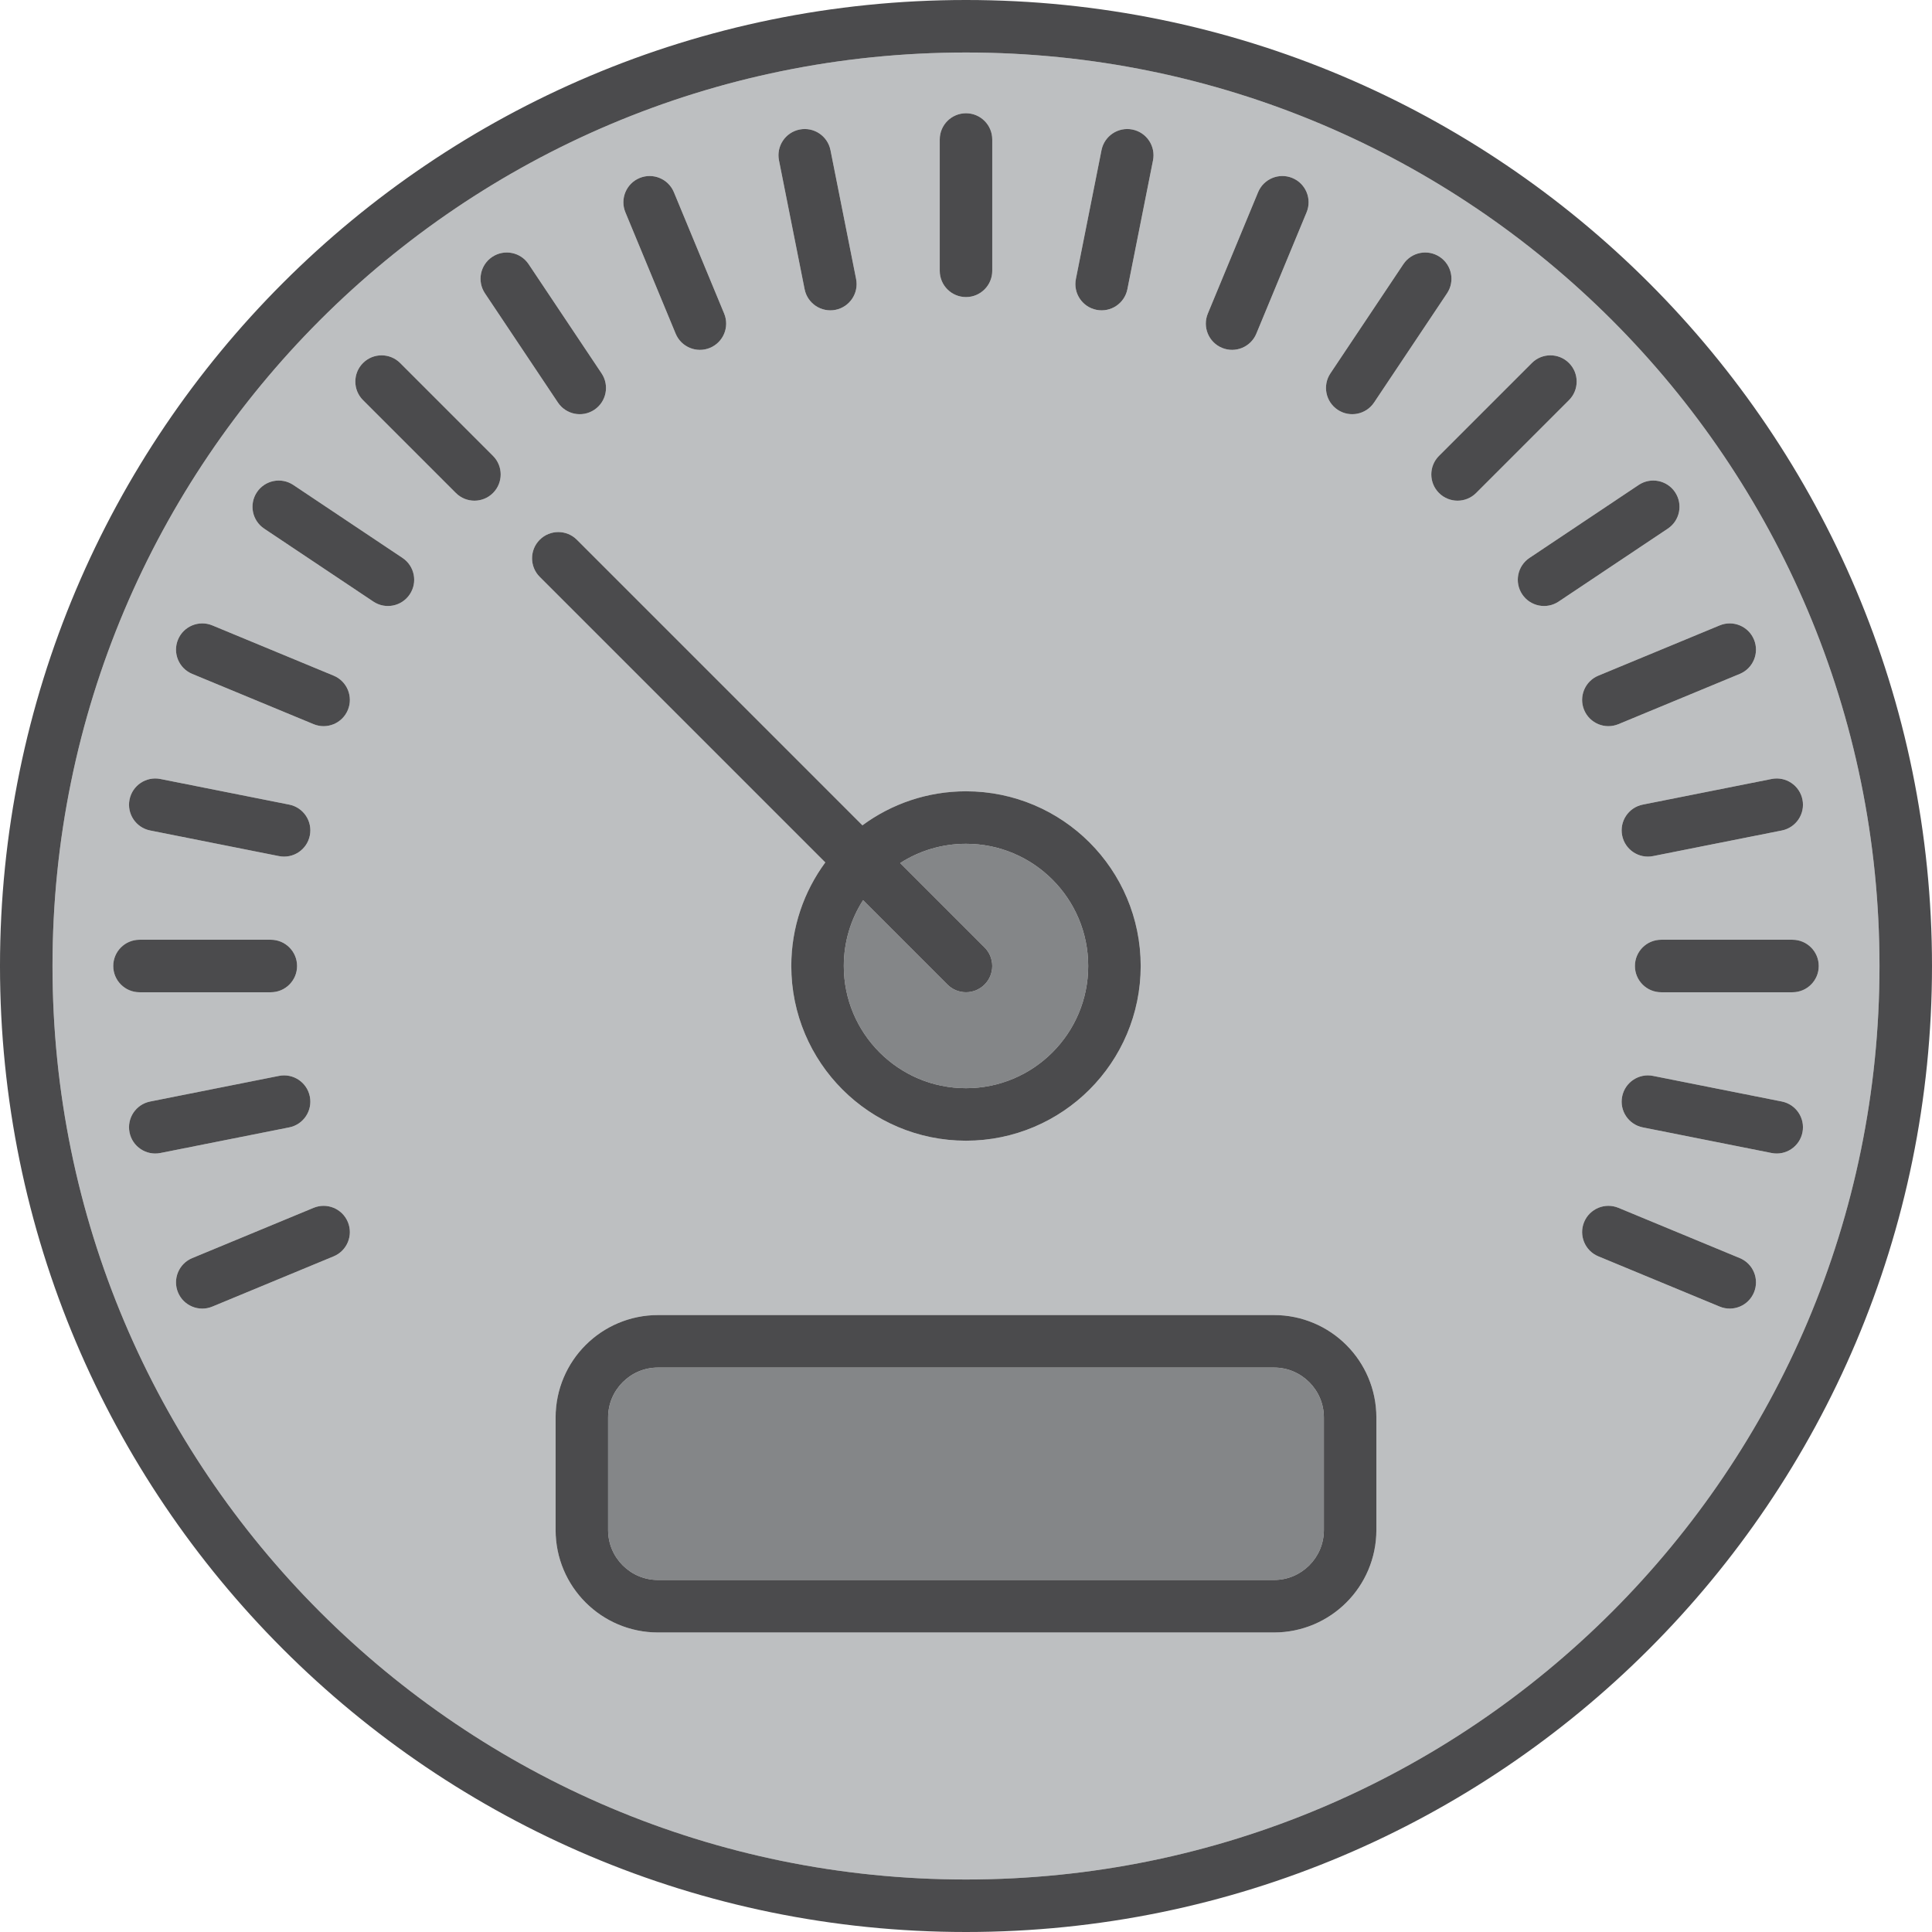 <?xml version="1.0" encoding="UTF-8"?>
<!DOCTYPE svg PUBLIC "-//W3C//DTD SVG 1.1//EN" "http://www.w3.org/Graphics/SVG/1.1/DTD/svg11.dtd">
<!-- Creator: CorelDRAW X7 -->
<svg xmlns="http://www.w3.org/2000/svg" xml:space="preserve" width="5.111in" height="5.111in" version="1.1" style="shape-rendering:geometricPrecision; text-rendering:geometricPrecision; image-rendering:optimizeQuality; fill-rule:evenodd; clip-rule:evenodd"
viewBox="0 0 331758077 331758077"
 xmlns:xlink="http://www.w3.org/1999/xlink">
 <defs>
  <style type="text/css">
   <![CDATA[
    .fil0 {fill:#BDBFC1}
    .fil1 {fill:#848688}
    .fil2 {fill:#4B4B4D}
   ]]>
  </style>
 </defs>
 <g id="Layer_x0020_1">

  <path class="fil0" d="M307803420 170386588l-22550655 0c-2489585,0 -4508189,-2018348 -4508189,-4507422 512,-2489330 2018604,-4507678 4507678,-4507678l22551166 0c2488819,0 4507422,2018604 4507422,4507678 256,2488819 -2018603,4507678 -4507422,4507422zm1711942 24063777c-485804,2441542 -2859880,4027241 -5301166,3541181l-22118773 -4399579c-2442308,-485804 -4028263,-2859369 -3542459,-5300911 486060,-2441286 2858858,-4026984 5300144,-3541180l22120050 4399323c2442309,486060 4026985,2858858 3542204,5301166zm-8324599 27476671c-952953,2299711 -3590247,3391683 -5889958,2439753l-20837947 -8631261c-2299710,-953208 -3392449,-3589991 -2439497,-5889702 953208,-2300988 3589736,-3392450 5889702,-2439497l20837947 8631261c2299710,952697 3391427,3588969 2439753,5889446zm-39798100 -119868092c-1382791,-2070225 -825943,-4869283 1243770,-6253096l18751112 -12528681c2069969,-1382791 4869028,-826454 6252074,1243515 1383046,2070480 825688,4869028 -1243260,6252841l-18751622 12528425c-2069969,1383046 -4869283,826966 -6252074,-1243004zm-14291222 -17402309c-1760496,-1760751 -1760751,-4614753 0,-6374739l15945409 -15945663c1760751,-1760497 4613987,-1760241 6374739,511 1760751,1759218 1760496,4613987 0,6374739l-15945409 15945152c-1760752,1759730 -4613987,1759730 -6374739,0zm-10752341 178082019c2556,4842195 -1975415,9266818 -5150646,12434638 -3167819,3176253 -7593720,5154224 -12435660,5151413l-105767512 0c-4841939,2555 -9267840,-1975160 -12435660,-5151413 -3176253,-3168075 -5153201,-7592443 -5151412,-12434638l0 -19334536c-1789,-4841939 1975159,-9266563 5151412,-12435405 3168075,-3175486 7593465,-5153201 12435660,-5150390l105767512 -256c4842195,-2811 9267585,1975416 12435660,5150646 3175231,3168842 5153202,7593466 5150391,12435661l255 19334280zm-143664306 -170054115c1760752,-1759474 4614754,-1759474 6374484,255l49036296 49035785c4975593,-3666401 11138224,-5842680 17783337,-5840635 8269910,-2811 15798466,3364339 21213097,8786125 5421786,5414631 8788936,12943442 8786381,21213097 2555,8269400 -3364595,15798466 -8786381,21213097 -5414631,5421531 -12943442,8788937 -21213097,8786126 -8269400,2811 -15798467,-3364340 -21212842,-8786126 -5421786,-5414886 -8789192,-12943442 -8786381,-21213097 -1789,-6645368 2174490,-12807999 5840891,-17783592l-49035785 -49036041c-1759985,-1759985 -1759985,-4613987 0,-6374994zm-8028159 -8027904c-1760751,1759730 -4615009,1759730 -6374739,0l-15945408 -15945408c-1760752,-1760752 -1760752,-4614754 0,-6374483 1759985,-1761008 4613987,-1760752 6374739,0l15945408 15945152c1759730,1759730 1759730,4613988 0,6374739zm-14291988 17402309c-1383046,2069970 -4182360,2626050 -6252074,1243260l-18751111 -12528681c-2069714,-1383813 -2626050,-4182105 -1243260,-6252841 1383302,-2069969 4182361,-2626306 6252330,-1243260l18750856 12528426c2069969,1383813 2627072,4183127 1243259,6253096zm-10629931 19853306c-952953,2299966 -3589992,3392706 -5889702,2439753l-20837947 -8631261c-2299711,-952952 -3392450,-3589991 -2439753,-5889702 953208,-2299966 3589991,-3392449 5889702,-2439497l20838202 8631006c2299966,952952 3391428,3589991 2439498,5889701zm-2439498 93823278l-20837947 8631005c-2299966,952186 -4937004,-139531 -5889957,-2439241 -952697,-2300988 139787,-4936749 2439753,-5889702l20837947 -8631261c2299710,-952953 4936749,138765 5889702,2439497 951930,2299711 -139787,4936749 -2439498,5889702zm-35052247 -21285163c-486060,-2442308 1099639,-4815106 3541947,-5300910l22119028 -4399579c2442309,-485804 4815107,1099894 5300911,3541180 485292,2442053 -1100662,4815107 -3542203,5301166l-22119795 4399324c-2441286,486060 -4814340,-1099639 -5299888,-3541181zm-2795737 -28571454c0,-2489075 2018348,-4507423 4507422,-4507423l22551167 0c2488818,0 4507422,2018604 4507422,4507678 0,2488819 -2018604,4507678 -4507678,4507678l-22550655 -256c-2489074,0 -4507933,-2018348 -4507678,-4507677zm2795737 -28571200c485804,-2441286 2858602,-4026984 5299888,-3541181l22120050 4399580c2441286,485804 4026985,2858857 3541948,5300144 -485804,2442052 -2858858,4028007 -5300911,3541947l-22119028 -4399579c-2442053,-485804 -4028262,-2858602 -3541947,-5300911zm62277711 -93189253c2070736,-1383046 4868772,-826710 6252841,1243259l12528681 18750600c1382790,2069970 826454,4869539 -1243515,6252330 -2069714,1383557 -4869028,826710 -6252841,-1243004l-12528426 -18751111c-1383046,-2069969 -826965,-4869028 1243260,-6252074zm25310358 -13551144c2299711,-952697 4936494,140042 5889447,2439753l8631261 20837691c952952,2299711 -139787,4937005 -2439498,5889958 -2299710,951930 -4936749,-139532 -5889701,-2439498l-8631261 -20838202c-952953,-2299711 139786,-4936494 2439752,-5889702zm27476671 -8324599c2442309,-485804 4815107,1099895 5300911,3542203l4399579 22119028c485804,2442309 -1099895,4815107 -3542203,5301166 -2441031,484526 -4814084,-1100917 -5300144,-3542203l-4399324 -22120050c-486059,-2441542 1099895,-4814084 3541181,-5300144zm24063777 1711941c0,-2488818 2018348,-4507422 4507423,-4507422 2489329,-255 4507677,2018604 4507677,4507678l0 22550399c0,2489586 -2018603,4508189 -4507677,4508189 -2488819,-511 -4507678,-2018603 -4507678,-4507677l255 -22551167zm23378388 23949290l4399579 -22119028c485804,-2442308 2858602,-4028007 5300910,-3541947 2441286,485548 4026985,2858602 3541181,5299888l-4399579 22119795c-485804,2441286 -2858858,4027495 -5300911,3542458 -2441286,-486059 -4027240,-2858857 -3541180,-5301166zm22656197 5940812l8631262 -20837691c952952,-2299711 3588969,-3392450 5889701,-2439497 2299966,952697 3391683,3589991 2439497,5889701l-8631005 20837947c-952953,2299711 -3589991,3391683 -5889957,2439498 -2300477,-953209 -3392450,-3589736 -2439498,-5889958zm21050055 10267559l12528682 -18751111c1382790,-2069458 4181849,-2625539 6251818,-1242748 2069969,1382790 2627072,4182360 1244026,6252074l-12529192 18750856c-1383046,2069713 -4182360,2627327 -6252330,1243259 -2069969,-1383046 -2627072,-4182105 -1243004,-6252330zm72734635 45718468c951674,2299966 -140043,4937005 -2439753,5889957l-20837692 8631261c-2299710,952697 -4937004,-139787 -5889957,-2439497 -952441,-2299966 139787,-4936749 2439497,-5889702l20838203 -8631516c2299710,-952697 4936493,140042 5889702,2439497zm8324599 27476926c484781,2442309 -1100918,4815107 -3542204,5301166l-22119539 4399324c-2441797,486060 -4814595,-1099639 -5300655,-3541947 -485548,-2441542 1099895,-4814085 3542204,-5300144l22119539 -4399580c2442052,-485803 4814595,1099895 5300655,3541181zm-32717272 -82348236c-28401257,-28394102 -67588077,-45942075 -110919179,-45943864 -43330848,1533 -82517923,17550018 -110919691,45943864 -28393591,28401768 -45942076,67588588 -45943865,110919691 2045,43331103 17550274,82517923 45943865,110918924 28401768,28394358 67588588,45941820 110919691,45944631 43331358,-2811 82517922,-17550273 110918924,-45944631 28393846,-28401001 45941820,-67587821 45944631,-110918924 -2556,-43331358 -17551040,-82517923 -45944376,-110919691z"/>
  <path class="fil1" d="M165879166 186863033c5808436,-2555 11026292,-2342132 14837080,-6146531 3804655,-3811044 6143976,-9028900 6146787,-14837336 -2811,-5809714 -2342132,-11026548 -6146787,-14838358 -3810532,-3804399 -9028644,-6143976 -14837335,-6145765 -4174694,1789 -8040681,1215405 -11301522,3307863l14488763 14488252c1760496,1760751 1760496,4615009 -255,6374994 -1759730,1760496 -4613988,1760496 -6374739,0l-14488252 -14488763c-2092714,3260841 -3306074,7126828 -3307863,11301777 1789,5808436 2341110,11026548 6145509,14837336 3812066,3804399 9029922,6143976 14838614,6146531zm58944805 50481186c-1565255,-1558866 -3680201,-2509007 -6061177,-2510541l-105767512 -255c-2381742,1789 -4495922,952186 -6061176,2510796 -1558611,1564999 -2507986,3679179 -2510541,6060155l0 19334280c2555,2380720 951930,4494900 2510541,6060155 1565254,1558610 3679178,2508752 6061176,2510540l105767512 0c2380976,-1788 4495922,-951930 6060922,-2510540 1558099,-1565255 2507985,-3679179 2510796,-6060155l0 -19334536c-2811,-2380720 -952953,-4494644 -2510541,-6059899z"/>
  <path class="fil2" d="M68711227 62336233c-1760752,-1760497 -4615009,-1760241 -6374739,511 -1760752,1759218 -1760752,4613987 0,6374739l15945408 15945152c1759986,1759730 4613988,1759730 6374739,0 1759730,-1760751 1759730,-4614753 0,-6374739l-15945408 -15945663zm-14866213 145070096l-20837947 8631261c-2299711,952697 -3392450,3588969 -2439753,5889702 953208,2299455 3589991,3391427 5889702,2439497l20838202 -8631261c2299966,-953208 3391428,-3589991 2439498,-5889702 -952953,-2300988 -3589992,-3392450 -5889702,-2439497zm173489498 55332325c-2811,2380720 -952953,4494900 -2510796,6060155 -1565000,1558610 -3679946,2508752 -6060922,2510540l-105767512 0c-2381742,-1788 -4495922,-951930 -6061176,-2510540 -1558611,-1565255 -2507986,-3679179 -2510541,-6060155l0 -19334536c2555,-2380720 951930,-4494644 2510541,-6059899 1565254,-1558866 3679178,-2509007 6061176,-2510541l105767512 -255c2380976,1789 4495922,952186 6060922,2510796 1558099,1564999 2507985,3679179 2510796,6060155l0 19334280zm-8571718 -36920587l-105767512 0c-4841939,-2811 -9267840,1975416 -12435660,5150646 -3176253,3168842 -5153201,7593466 -5151412,12435661l0 19334280c-1789,4842195 1975159,9266818 5151412,12434638 3168075,3176253 7593465,5154224 12435660,5151413l105767512 0c4842195,2555 9267585,-1975160 12435660,-5151413 3175231,-3168075 5153202,-7592443 5150391,-12434638l255 -19334536c2556,-4841939 -1975415,-9266563 -5150646,-12435405 -3167819,-3175486 -7593720,-5153201 -12435660,-5150646zm-149641406 -130012219l-18750856 -12528681c-2069714,-1382791 -4869284,-826454 -6252330,1243515 -1382790,2070480 -826454,4869028 1243260,6252841l18751111 12528425c2069969,1383046 4869028,826966 6252074,-1243004 1383813,-2070225 826710,-4869283 -1243259,-6253096zm-11826170 20216701l-20837947 -8631261c-2299966,-952697 -4937004,140042 -5889957,2439752 -952697,2299711 139787,4936750 2439753,5889702l20837947 8631261c2299710,952697 4936749,-139787 5889702,-2439497 951930,-2299966 -139787,-4936749 -2439498,-5889957zm90907688 38554840l14488252 14488508c1760751,1760751 4615009,1760751 6374739,255 1760751,-1759985 1760751,-4614243 0,-6374739l-14488508 -14488507c3261096,-2092714 7126572,-3306074 11301522,-3307863 5808691,1789 11026547,2341366 14837335,6145765 3804655,3811555 6143976,9028900 6146787,14838358 -2811,5808436 -2342132,11026548 -6146787,14837336 -3810532,3804399 -9028644,6143976 -14837335,6146531 -5808437,-2555 -11026548,-2342132 -14838359,-6146531 -3804399,-3811044 -6143720,-9028900 -6145509,-14837336 1789,-4174949 1215149,-8040681 3307863,-11301777zm-12323218 11301522c-2811,8269655 3364339,15798721 8786381,21213352 5414631,5421531 12943186,8788937 21212842,8786126 8269910,2811 15798466,-3364340 21213097,-8786126 5421786,-5414886 8788936,-12943442 8786381,-21213097 2555,-8269911 -3364595,-15798466 -8786381,-21213097 -5414631,-5421786 -12943442,-8788936 -21213097,-8786125 -6644858,-2045 -12808000,2174234 -17783593,5840891l-49035785 -49036296c-1759729,-1759474 -4614243,-1759474 -6374994,255 -1759730,1760496 -1759730,4615010 0,6374739l49036040 49035785c-3666401,4975849 -5842680,11138735 -5840891,17783593zm140918402 110919179c-28401257,28394358 -67588077,45941820 -110919179,45944631 -43330848,-2811 -82517923,-17550273 -110919691,-45944631 -28393591,-28401001 -45942076,-67587821 -45943865,-110918924 2045,-43331358 17550274,-82517923 45943865,-110919691 28401768,-28394102 67588588,-45942075 110919691,-45943864 43331358,1533 82517922,17550018 110918924,45943864 28393846,28401768 45941820,67588588 45944631,110919691 -2556,43331103 -17551040,82517923 -45944376,110918924zm6374484 -228213609c-30003823,-30011234 -71502108,-48586781 -117293663,-48584225 -45792067,-3067 -87290608,18573502 -117294430,48584480 -30010723,30003823 -48587037,71502108 -48584225,117294430 -2812,45791300 18573247,87289585 48584225,117293408 30003822,30011744 71502108,48587291 117294430,48585247 45791555,2811 87289840,-18573247 117293663,-48585247 30011233,-30003823 48587036,-71502108 48585247,-117293408 2044,-45792577 -18574269,-87290607 -48585247,-117294685zm24630846 112787007l-22550655 0c-2489585,0 -4508189,2018604 -4508189,4507678 512,2488819 2018604,4507678 4507678,4507678l22551166 -256c2488819,0 4507422,-2018348 4507422,-4507422 256,-2489330 -2018603,-4507678 -4507422,-4507678zm-38381576 -99035255c-1760752,-1760497 -4614498,-1760241 -6374994,511l-15945409 15945152c-1760496,1759730 -1760751,4613988 0,6374739 1760752,1759730 4613987,1759730 6374739,0l15945664 -15945408c1760496,-1760752 1760241,-4614754 0,-6374994zm18217775 22184193c-1382791,-2069713 -4182105,-2626050 -6252074,-1243004l-18750856 12528426c-2069714,1383813 -2627072,4183127 -1244282,6253096 1383047,2069970 4182361,2626050 6252074,1243260l18752389 -12528681c2068948,-1383813 2625539,-4182105 1242749,-6253097zm18333539 104628773l-22119539 -4399323c-2441797,-485804 -4814595,1099894 -5300655,3541180 -485548,2441287 1099895,4815107 3542204,5301166l22119539 4399324c2441030,486060 4814595,-1099639 5300399,-3541181 485037,-2442308 -1099895,-4815106 -3541948,-5301166zm-7222148 26888391l-20837692 -8631261c-2299710,-952953 -4937004,138765 -5889957,2439497 -952441,2299711 139787,4936749 2439497,5889702l20838203 8631005c2299710,952186 4936493,-139531 5889446,-2439241 951930,-2300988 -139787,-4936749 -2439497,-5889702zm-26727393 -94125340c952952,2299966 3589480,3392706 5889446,2439753l20837947 -8631261c2299710,-952952 3391427,-3589991 2439497,-5889702 -952697,-2299966 -3589991,-3392449 -5889702,-2439497l-20837947 8631006c-2299710,952952 -3392449,3589991 -2439241,5889701zm-106144451 -70899261c2489074,0 4507422,-2018092 4507422,-4507166l0 -22551167c0,-2488818 -2018603,-4507422 -4507677,-4507422 -2488819,-255 -4507678,2018604 -4507678,4507678l255 22550399c0,2489586 2018348,4508189 4507678,4507678zm112674054 92453265c485804,2442052 2858602,4028007 5299888,3541947l22120050 -4399579c2441286,-485804 4026985,-2858602 3541948,-5300655 -485548,-2441542 -2858602,-4027240 -5300910,-3541437l-22118773 4399580c-2442308,485804 -4028263,2858857 -3542203,5300144zm-90262164 -90261397c2442309,484781 4815107,-1100662 5300911,-3541948l4399579 -22120050c485804,-2441542 -1099895,-4814084 -3541181,-5299888 -2442308,-486060 -4815106,1099639 -5301166,3541947l-4399323 22119028c-486060,2442309 1099639,4815107 3541180,5300911zm41408076 17159534c2070225,1383813 4869284,826966 6252074,-1242748l12529704 -18751111c1382790,-2069969 825687,-4869028 -1244282,-6252074 -2069714,-1383046 -4869028,-826710 -6252074,1243259l-12528426 18750600c-1384068,2069970 -826965,4869539 1243004,6252074zm-19853306 -10629931c2299711,952186 4936494,-139276 5889446,-2439242l8631517 -20838202c951930,-2299711 -140042,-4936494 -2439753,-5889446 -2300477,-952953 -4936749,139786 -5889701,2439497l-8631262 20837691c-952697,2299711 138765,4937005 2439753,5889702zm-71679716 -10071806c485804,2441286 2858602,4027495 5299888,3542458 2442308,-486059 4028007,-2858857 3542203,-5301166l-4399324 -22119028c-486059,-2442308 -2858857,-4028007 -5301166,-3541947 -2441286,485548 -4027240,2858602 -3541181,5299888l4399580 22119795zm-112381192 92945968l22119028 4399579c2442309,486060 4815107,-1099639 5300911,-3541947 485292,-2441542 -1100662,-4814085 -3542203,-5300144l-22119795 -4399580c-2441286,-485803 -4814340,1099895 -5300144,3541437 -485804,2442053 1099895,4814851 3542203,5300655zm20720905 27777966c2488818,0 4507422,-2018348 4507422,-4507422 0,-2489330 -2018604,-4507678 -4507678,-4507678l-22550655 0c-2489074,0 -4507933,2018604 -4507933,4507678 255,2488819 2018603,4507678 4507677,4507678l22551167 -256zm49300025 -101265200c1383813,2069713 4182871,2627327 6252841,1243259 2070225,-1383046 2626305,-4182105 1243259,-6252074l-12528425 -18751367c-1383813,-2069458 -4182361,-2625539 -6253097,-1242748 -2069969,1382790 -2626305,4182360 -1243259,6252074l12528681 18750856zm20216701 -11826170c953208,2299711 3589991,3391683 5889701,2439498 2299966,-953209 3392450,-3589736 2439498,-5889702l-8631261 -20837947c-952697,-2299711 -3589736,-3392450 -5889702,-2439497 -2299455,952697 -3392450,3589991 -2439497,5889701l8631261 20837947zm-62817437 130995838c-486059,-2441286 -2859113,-4026984 -5301166,-3541180l-22119028 4399323c-2442053,486060 -4028262,2858858 -3542203,5301166 486060,2441542 2858858,4027241 5300144,3541181l22120050 -4399579c2441286,-485804 4026985,-2858602 3542203,-5300911z"/>
 </g>
</svg>
